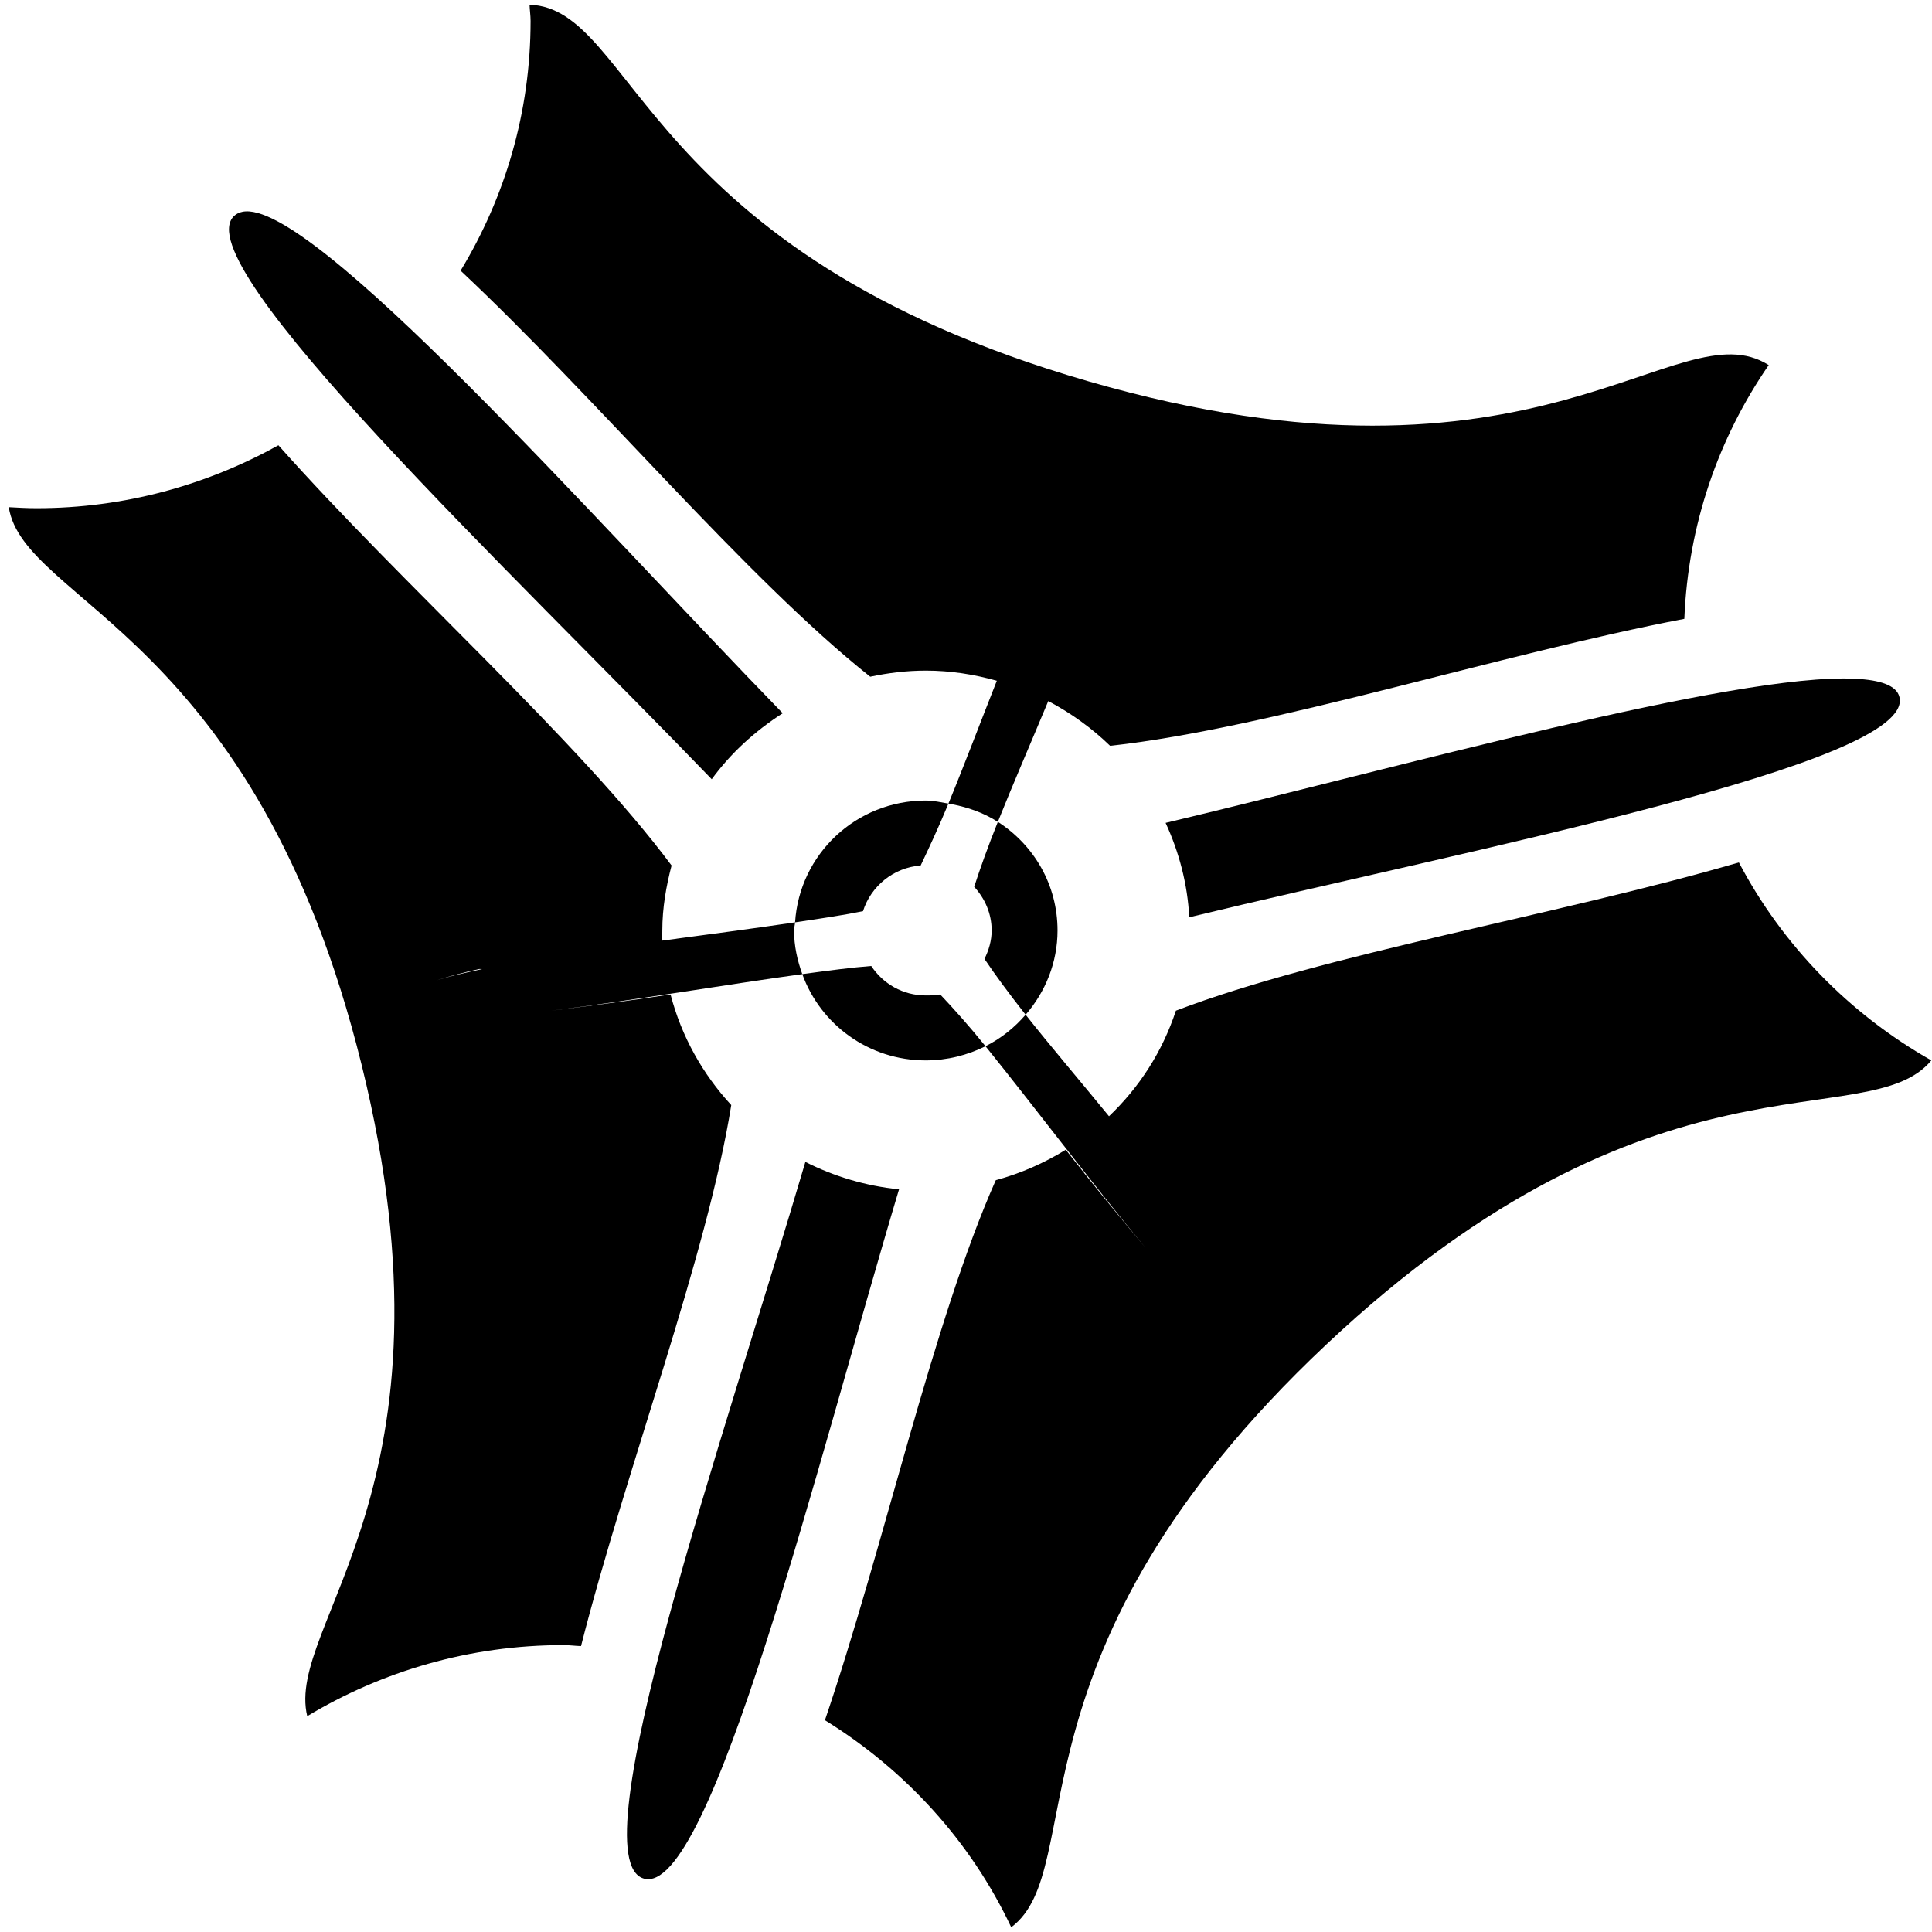 <?xml version="1.0" encoding="UTF-8" standalone="no"?>
<!-- Created with Inkscape (http://www.inkscape.org/) -->
<svg
   xmlns:dc="http://purl.org/dc/elements/1.1/"
   xmlns:cc="http://creativecommons.org/ns#"
   xmlns:rdf="http://www.w3.org/1999/02/22-rdf-syntax-ns#"
   xmlns:svg="http://www.w3.org/2000/svg"
   xmlns="http://www.w3.org/2000/svg"
   xmlns:sodipodi="http://sodipodi.sourceforge.net/DTD/sodipodi-0.dtd"
   xmlns:inkscape="http://www.inkscape.org/namespaces/inkscape"
   width="64"
   height="64"
   id="svg2"
   version="1.1"
   inkscape:version="0.46"
   sodipodi:docname="antivirus.svg"
   sodipodi:version="0.32"
   inkscape:output_extension="org.inkscape.output.svg.inkscape">
  <defs
     id="defs4">
    <inkscape:perspective
       sodipodi:type="inkscape:persp3d"
       inkscape:vp_x="0 : 526.18109 : 1"
       inkscape:vp_y="0 : 1000 : 0"
       inkscape:vp_z="744.09448 : 526.18109 : 1"
       inkscape:persp3d-origin="372.04724 : 350.78739 : 1"
       id="perspective10" />
  </defs>
  <sodipodi:namedview
     id="base"
     pagecolor="#ffffff"
     bordercolor="#666666"
     borderopacity="1.0"
     inkscape:pageopacity="0.0"
     inkscape:pageshadow="2"
     inkscape:zoom="4.3973203"
     inkscape:cx="-20.563787"
     inkscape:cy="41.439666"
     inkscape:document-units="px"
     inkscape:current-layer="layer1"
     showgrid="true"
     inkscape:window-width="1440"
     inkscape:window-height="851"
     inkscape:window-x="-4"
     inkscape:window-y="-1"
     inkscape:window-maximized="1">
    <inkscape:grid
       type="xygrid"
       id="grid2816"
       empspacing="4"
       visible="true"
       enabled="true"
       snapvisiblegridlinesonly="true" />
  </sodipodi:namedview>
  <g
     inkscape:label="Layer 1"
     inkscape:groupmode="layer"
     id="layer1"
     transform="translate(0,-988.362)">
    <path
       style="opacity:1;fill:#000000;fill-opacity:1;fill-rule:nonzero;stroke:none"
       d="M 17.542,988.518 C 17.548,988.699 17.576,988.874 17.576,989.056 C 17.576,992.082 16.726,994.908 15.258,997.328 C 19.749,1001.543 24.73,1007.525 28.827,1010.779 C 29.418,1010.654 30.039,1010.577 30.668,1010.577 C 31.489,1010.577 32.27,1010.702 33.021,1010.913 C 32.453,1012.35 31.914,1013.782 31.418,1014.982 C 32.01,1015.083 32.57,1015.276 33.055,1015.587 C 33.533,1014.388 34.135,1013.001 34.725,1011.586 C 35.475,1011.982 36.169,1012.482 36.771,1013.065 C 36.777,1013.071 36.799,1013.06 36.805,1013.065 C 42.098,1012.48 49.676,1010.03 55.796,1008.862 C 55.92,1005.749 56.925,1002.873 58.591,1000.456 C 55.55,998.527 51.013,1005.317 36.055,1000.994 C 21.205,996.702 21.063,988.636 17.542,988.518 z M 9.223,1003.112 C 6.853,1004.428 4.124,1005.197 1.211,1005.197 C 0.9,1005.197 0.597,1005.18 0.29,1005.163 C 0.788,1008.332 8.462,1009.369 11.985,1023.658 C 15.439,1037.669 9.437,1042.167 10.178,1045.212 C 12.655,1043.724 15.555,1042.858 18.667,1042.858 C 18.863,1042.858 19.052,1042.885 19.247,1042.891 C 20.739,1037.024 23.422,1029.987 24.224,1024.969 C 23.275,1023.941 22.573,1022.691 22.213,1021.304 C 20.848,1021.512 19.511,1021.689 18.258,1021.842 C 20.925,1021.51 24.143,1020.962 26.577,1020.631 C 26.413,1020.179 26.304,1019.693 26.304,1019.185 C 26.304,1019.094 26.332,1019.006 26.338,1018.916 C 25.03,1019.11 23.501,1019.312 21.94,1019.521 C 21.936,1019.411 21.94,1019.297 21.94,1019.185 C 21.94,1018.441 22.067,1017.722 22.247,1017.033 C 19.14,1012.866 13.311,1007.713 9.223,1003.112 z M 57.603,1016.932 C 51.641,1018.672 43.87,1019.962 38.953,1021.842 C 38.508,1023.194 37.745,1024.379 36.737,1025.339 C 35.761,1024.145 34.779,1022.995 33.975,1021.976 C 33.602,1022.407 33.163,1022.76 32.646,1023.019 C 34.208,1024.954 36.21,1027.611 37.93,1029.677 C 37.086,1028.672 36.199,1027.594 35.305,1026.448 C 34.596,1026.887 33.816,1027.232 32.987,1027.457 C 30.906,1032.142 29.289,1039.578 27.327,1045.346 C 29.999,1046.999 32.159,1049.363 33.498,1052.206 C 36.122,1050.24 33.076,1043.124 43.931,1032.905 C 54.811,1022.662 61.884,1026.024 63.978,1023.489 C 61.266,1021.95 59.048,1019.678 57.603,1016.932 z M 15.871,1020.463 C 15.9,1020.457 15.944,1020.469 15.974,1020.463 C 15.406,1020.583 14.891,1020.704 14.473,1020.833 C 14.875,1020.707 15.326,1020.58 15.871,1020.463 z"
       id="path3655" />
    <path
       style="opacity:1;fill:#000000;fill-opacity:1;fill-rule:nonzero;stroke:none"
       d="M 8.03,995.378 C 7.927,995.399 7.829,995.445 7.757,995.513 C 6.085,997.087 17.043,1007.388 23.577,1014.175 C 24.211,1013.304 25.016,1012.575 25.929,1011.989 C 19.643,1005.529 10.296,994.91 8.03,995.378 z M 61.455,1010.846 C 57.463,1010.65 46.242,1013.811 38.612,1015.621 C 39.054,1016.579 39.339,1017.641 39.396,1018.748 C 48.613,1016.513 63.467,1013.665 62.921,1011.451 C 62.827,1011.068 62.291,1010.887 61.455,1010.846 z M 26.679,1026.852 C 24.033,1035.842 19.111,1049.951 21.326,1050.592 C 23.542,1051.232 27.09,1036.737 29.782,1027.76 C 28.677,1027.649 27.623,1027.33 26.679,1026.852 z"
       id="path3667" />
    <path
       style="opacity:1;fill:#000000;fill-opacity:1;fill-rule:nonzero;stroke:none"
       d="M 30.668,1014.881 C 28.351,1014.881 26.481,1016.666 26.338,1018.916 C 27.212,1018.787 27.98,1018.671 28.588,1018.546 C 28.848,1017.722 29.594,1017.102 30.498,1017.033 C 30.759,1016.484 31.086,1015.786 31.418,1014.982 C 31.175,1014.941 30.924,1014.881 30.668,1014.881 z M 33.055,1015.587 C 32.724,1016.415 32.46,1017.152 32.271,1017.739 C 32.625,1018.122 32.85,1018.626 32.85,1019.185 C 32.85,1019.525 32.754,1019.841 32.612,1020.127 C 32.959,1020.644 33.421,1021.273 33.975,1021.976 C 34.626,1021.225 35.032,1020.251 35.032,1019.185 C 35.032,1017.673 34.251,1016.355 33.055,1015.587 z M 28.861,1020.362 C 28.231,1020.41 27.486,1020.507 26.577,1020.631 C 27.18,1022.296 28.773,1023.489 30.668,1023.489 C 31.378,1023.489 32.053,1023.315 32.646,1023.019 C 32.089,1022.329 31.572,1021.755 31.145,1021.304 C 30.994,1021.337 30.83,1021.337 30.668,1021.337 C 29.904,1021.337 29.251,1020.948 28.861,1020.362 z"
       id="path3675" />
  </g>
</svg>
